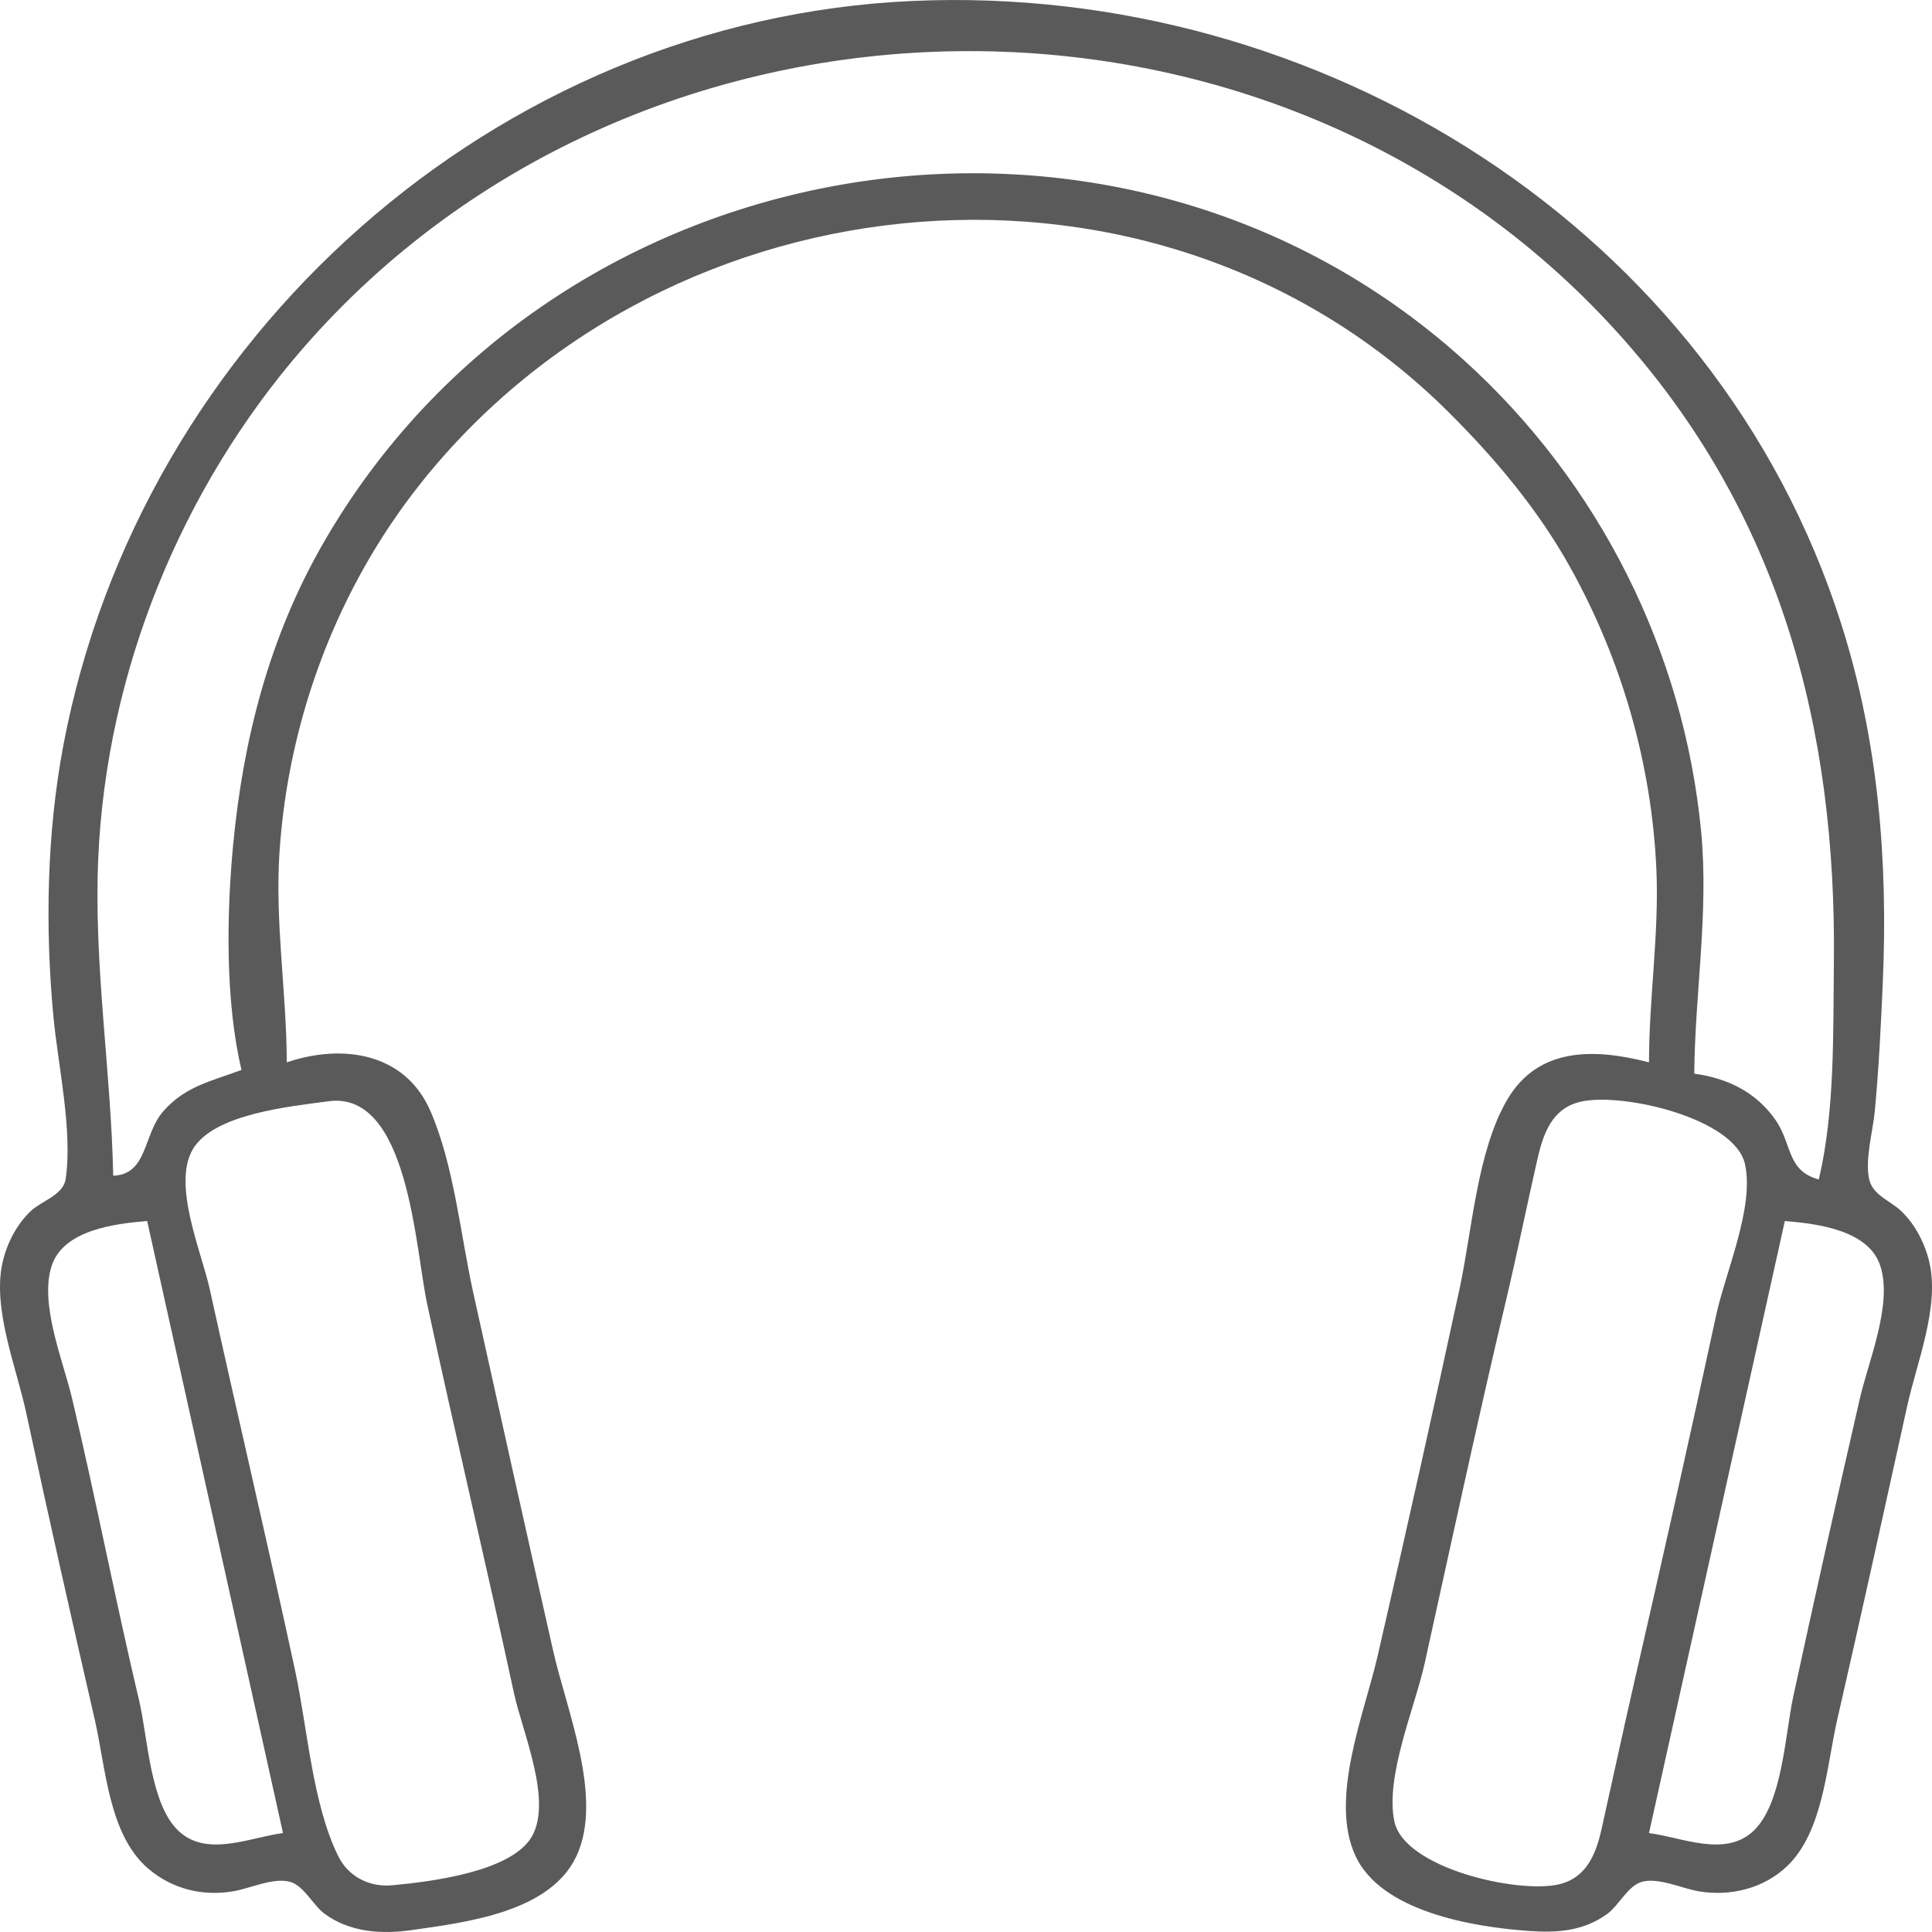<svg width="52" height="52" viewBox="0 0 52 52" fill="none" xmlns="http://www.w3.org/2000/svg">
<path d="M7.719 28.593C7.713 26.694 7.394 24.808 7.525 22.899C7.769 19.331 9.08 15.842 11.302 13.036C18.027 4.544 31.204 3.337 39 11.104C40.259 12.359 41.395 13.713 42.264 15.273C43.647 17.755 44.457 20.566 44.582 23.408C44.657 25.137 44.383 26.864 44.383 28.593C42.965 28.226 41.408 28.149 40.56 29.61C39.753 31 39.62 33.131 39.283 34.694C38.573 37.986 37.836 41.275 37.082 44.558C36.726 46.109 35.77 48.407 36.48 49.947C37.175 51.453 39.632 51.861 41.133 51.971C41.898 52.027 42.625 51.98 43.264 51.509C43.578 51.278 43.816 50.751 44.198 50.648C44.636 50.529 45.267 50.824 45.703 50.901C46.557 51.052 47.473 50.835 48.11 50.218C49.075 49.283 49.162 47.535 49.449 46.286C50.094 43.477 50.711 40.661 51.332 37.846C51.591 36.672 52.206 35.184 51.931 33.983C51.814 33.474 51.549 32.953 51.168 32.593C50.882 32.321 50.402 32.165 50.309 31.741C50.192 31.204 50.407 30.461 50.459 29.915C50.568 28.774 50.625 27.603 50.675 26.458C50.819 23.179 50.557 19.937 49.559 16.798C46.17 6.133 35.51 -0.455 24.578 0.025C13.346 0.517 3.782 9.097 1.707 20.052C1.258 22.42 1.211 24.979 1.439 27.373C1.564 28.692 1.959 30.429 1.767 31.735C1.704 32.164 1.115 32.325 0.831 32.593C0.379 33.019 0.081 33.672 0.018 34.288C-0.107 35.487 0.461 36.883 0.711 38.05C1.299 40.799 1.922 43.546 2.551 46.286C2.846 47.569 2.922 49.37 3.978 50.284C4.628 50.846 5.461 51.049 6.297 50.901C6.732 50.824 7.364 50.529 7.801 50.648C8.183 50.751 8.422 51.278 8.736 51.509C9.411 52.006 10.261 52.065 11.07 51.95C12.555 51.738 14.817 51.47 15.52 49.947C16.242 48.382 15.251 46.035 14.894 44.456C14.167 41.238 13.449 38.018 12.738 34.796C12.393 33.23 12.225 31.389 11.59 29.915C10.901 28.315 9.198 28.092 7.719 28.593ZM48.953 31.746C48.072 31.504 48.251 30.79 47.771 30.119C47.242 29.379 46.479 29.017 45.601 28.898C45.619 26.737 45.994 24.563 45.787 22.391C45.324 17.524 43.032 12.976 39.406 9.698C30.084 1.268 14.909 3.76 8.676 14.663C7.253 17.152 6.553 19.864 6.279 22.696C6.097 24.58 6.06 26.948 6.5 28.797C5.695 29.101 4.988 29.228 4.389 29.917C3.851 30.536 3.976 31.613 3.047 31.644C2.988 28.792 2.519 25.97 2.644 23.102C2.864 18.088 4.866 13.158 8.154 9.375C17.244 -1.084 34.239 -1.356 43.553 8.969C47.922 13.812 49.435 19.597 49.359 25.95C49.337 27.82 49.387 29.92 48.953 31.746ZM8.836 29.641C10.997 29.344 11.175 33.607 11.498 35.101C12.252 38.598 13.08 42.078 13.834 45.574C14.055 46.6 14.88 48.465 14.311 49.437C13.757 50.384 11.581 50.647 10.562 50.742C9.946 50.8 9.374 50.514 9.097 49.946C8.405 48.529 8.276 46.508 7.943 44.964C7.204 41.536 6.4 38.12 5.644 34.694C5.423 33.691 4.631 31.887 5.189 30.934C5.749 29.976 7.819 29.781 8.836 29.641ZM42.554 29.65C43.667 29.399 46.695 30.091 46.968 31.339C47.221 32.502 46.437 34.256 46.189 35.406C45.472 38.732 44.726 42.055 43.964 45.371C43.669 46.657 43.394 47.947 43.105 49.235C42.954 49.908 42.696 50.551 41.945 50.72C40.832 50.971 37.804 50.279 37.532 49.032C37.269 47.828 38.084 45.953 38.347 44.761C39.065 41.506 39.767 38.243 40.535 34.999C40.831 33.749 41.087 32.489 41.371 31.237C41.531 30.533 41.754 29.831 42.554 29.65ZM3.961 32.864L7.617 49.337C6.731 49.451 5.571 49.999 4.808 49.282C4.036 48.557 3.981 46.77 3.746 45.778C3.106 43.075 2.581 40.345 1.941 37.643C1.701 36.629 1.062 35.115 1.386 34.084C1.695 33.105 3.083 32.936 3.961 32.864V32.864ZM44.383 49.337L48.039 32.864C48.916 32.936 50.305 33.105 50.613 34.084C50.939 35.118 50.292 36.625 50.058 37.643C49.444 40.316 48.842 42.995 48.263 45.676C48.045 46.688 47.976 48.545 47.192 49.282C46.429 49.999 45.268 49.451 44.383 49.337V49.337Z" fill="#5A5A5A"/>
</svg>
